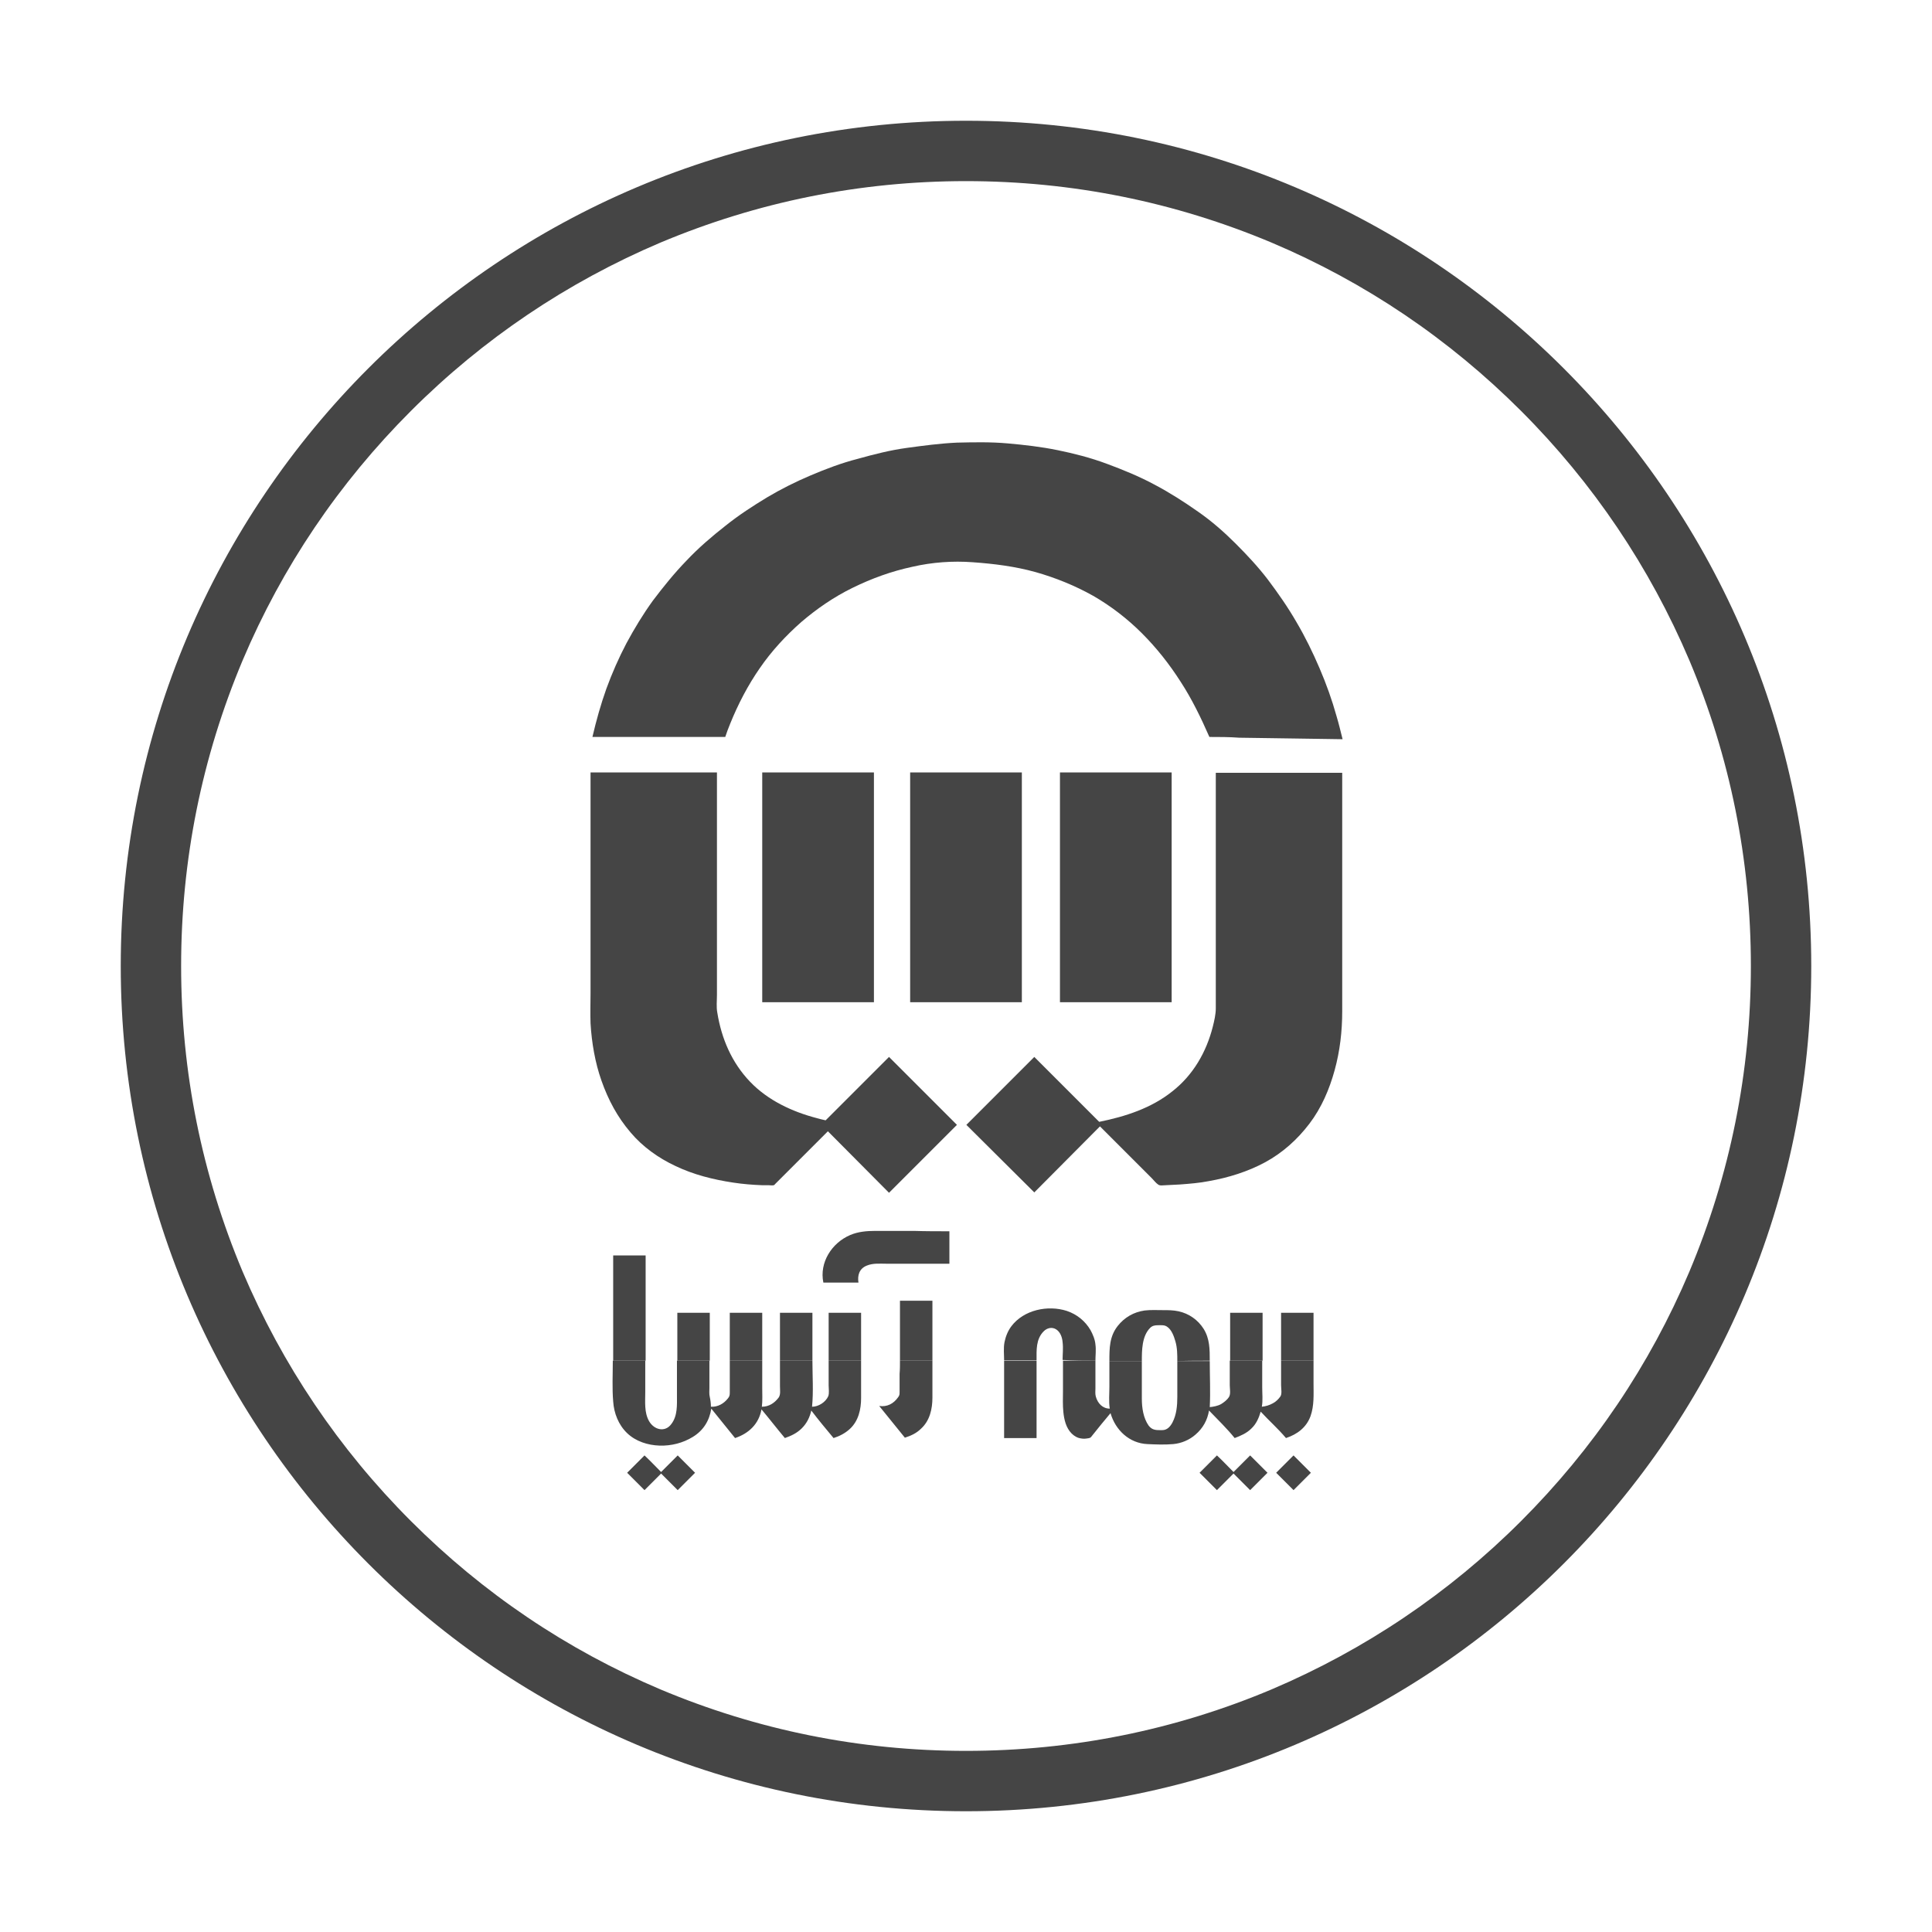 <?xml version="1.0" encoding="utf-8"?>
<!-- Generator: Adobe Illustrator 21.0.2, SVG Export Plug-In . SVG Version: 6.00 Build 0)  -->
<svg version="1.1" id="Layer_2" xmlns="http://www.w3.org/2000/svg" xmlns:xlink="http://www.w3.org/1999/xlink" x="0px" y="0px"
	 viewBox="0 0 512 512" style="enable-background:new 0 0 512 512;" xml:space="preserve">
<style type="text/css">
	.st0{fill:#454545;}
</style>
<g>
	<path class="st0" d="M256,48c28.1,0,55.3,5.5,81,16.3c24.8,10.5,47,25.5,66.1,44.6s34.1,41.4,44.6,66.1
		c10.8,25.6,16.3,52.9,16.3,81s-5.5,55.3-16.3,81c-10.5,24.8-25.5,47-44.6,66.1s-41.4,34.1-66.1,44.6c-25.6,10.8-52.9,16.3-81,16.3
		s-55.3-5.5-81-16.3c-24.8-10.5-47-25.5-66.1-44.6S74.8,361.7,64.3,337C53.5,311.3,48,284.1,48,256s5.5-55.3,16.3-81
		c10.5-24.8,25.5-47,44.6-66.1s41.4-34.1,66.1-44.6C200.7,53.5,227.9,48,256,48 M256,32C132.3,32,32,132.3,32,256s100.3,224,224,224
		s224-100.3,224-224S379.7,32,256,32L256,32z"/>
</g>
<g>
	<path class="st0" d="M320.5,195.3c-2.2-5-4.6-10-7.6-14.6c-3-4.7-6.4-9-10.3-12.9c-3.8-3.8-8.2-7.2-12.9-9.9
		c-4.8-2.7-10-4.8-15.3-6.3c-5.4-1.5-11-2.2-16.6-2.6c-5.3-0.4-10.8,0-16,1.2c-5.6,1.2-10.8,3.1-15.9,5.6c-4.9,2.4-9.4,5.5-13.5,9
		c-4.1,3.6-7.9,7.7-11,12.2c-3.2,4.6-5.8,9.6-7.9,14.8c-0.5,1.2-0.9,2.3-1.3,3.5c-4.5,0-9,0-13.5,0c-4.6,0-9.3,0-13.9,0
		c-2.6,0-5.2,0-7.8,0c1-4.3,2.2-8.6,3.7-12.8c1.5-4.1,3.3-8.2,5.3-12c2.1-3.9,4.4-7.7,7-11.3c2.8-3.7,5.7-7.3,8.9-10.6
		c3.2-3.4,6.7-6.4,10.4-9.3c3.5-2.8,7.2-5.2,11-7.5c3.7-2.2,7.5-4.1,11.5-5.8c4-1.7,8.2-3.3,12.5-4.4c4.3-1.2,8.6-2.3,13-2.9
		s8.9-1.2,13.3-1.4c4.5-0.1,8.9-0.2,13.4,0.2c4.5,0.4,8.9,0.9,13.3,1.8s8.7,2,13,3.6s8.5,3.3,12.6,5.5c4,2.1,7.9,4.6,11.6,7.2
		c3.6,2.5,6.9,5.4,10,8.5c3,3,5.9,6.1,8.5,9.5c2.7,3.6,5.3,7.3,7.6,11.3c2.3,3.9,4.3,8,6.1,12.2c1.8,4.2,3.3,8.4,4.5,12.7
		c0.6,2,1.1,4.1,1.6,6.1c-4.5-0.1-9-0.1-13.5-0.2c-4.6-0.1-9.3-0.1-13.9-0.2C325.7,195.3,323.1,195.3,320.5,195.3L320.5,195.3z
		 M256.1,298.1l18-18l17.2,17.2c6.9-1.4,13.8-3.6,19.4-8.1c5.5-4.3,9-10.4,10.7-17.1c0.4-1.6,0.8-3.3,0.8-4.9c0-2,0-4,0-6.1
		c0-3.4,0-6.9,0-10.3c0-7.4,0-14.8,0-22.1c0-7,0-13.9,0-20.9c0-1,0-2,0-3c4.3,0,8.6,0,12.9,0c4.4,0,8.8,0,13.2,0c2.5,0,4.9,0,7.4,0
		c0,5.4,0,10.9,0,16.3c0,5.3,0,10.5,0,15.8c0,5.2,0,10.3,0,15.5s0,10.4,0,15.6c0,5.3-0.6,10.5-2,15.6s-3.5,10-6.7,14.2
		s-7.1,7.7-11.7,10.2s-9.8,4.1-14.9,5c-2.5,0.5-5.1,0.7-7.7,0.9c-1.3,0.1-2.6,0.1-3.9,0.2c-0.6,0-1.4,0.2-1.9-0.2
		c-0.6-0.4-1.1-1.1-1.6-1.6c-3.7-3.7-7.3-7.3-11-11c-0.9-0.9-1.9-1.9-2.8-2.8L274.1,316L256.1,298.1L256.1,298.1z M218.8,296.9
		l16.8-16.8l18,18l-18,18l-16.2-16.3c-3.7,3.7-7.4,7.4-11.1,11.1c-0.9,0.9-1.9,1.9-2.8,2.8c-0.2,0.2-0.3,0.4-0.5,0.4
		c-0.3,0.1-0.9,0-1.2,0c-0.6,0-1.2,0-1.7,0c-2.6-0.1-5.2-0.3-7.8-0.7c-5.3-0.8-10.5-2.1-15.3-4.4c-4.5-2.1-8.7-5.1-11.9-8.9
		c-3.5-4.1-5.9-8.6-7.7-13.7c-1.7-4.8-2.6-10.1-2.9-15.2c-0.1-2.7,0-5.4,0-8.1c0-2.6,0-5.2,0-7.8c0-5.1,0-10.3,0-15.4
		c0-5.1,0-10.2,0-15.3c0-5.3,0-10.6,0-15.8c0-1.4,0-2.7,0-4.1c4.3,0,8.6,0,12.9,0c4.4,0,8.8,0,13.2,0c2.5,0,4.9,0,7.4,0
		c0,7,0,14,0,21c0,7.3,0,14.6,0,21.9c0,3.4,0,6.8,0,10.2c0,1.9,0,3.8,0,5.8c0,1.6-0.2,3.3,0.1,4.8c1.1,6.8,3.8,13.2,8.7,18.3
		c4.7,4.9,11.1,7.9,17.6,9.6C217.1,296.5,217.9,296.7,218.8,296.9z M202,204.7h29.6v60.9H202V204.7L202,204.7z M241.2,204.7h29.6
		v60.9h-29.6L241.2,204.7L241.2,204.7z M280.9,204.7h29.6v60.9h-29.6V204.7L280.9,204.7z"/>
	<path class="st0" d="M339.5,360.6c0,2.2,0,4.3,0,6.5c0,0.9,0.3,2.3-0.2,3s-1.2,1.4-2,1.8c-0.9,0.5-1.9,0.8-2.9,0.9
		c0.3-1.7,0.1-3.4,0.1-5.1c0-2.4,0-4.7,0-7.1h-8.6c0,2.2,0,4.3,0,6.5c0,0.9,0.3,2.3-0.2,3.1c-0.5,0.8-1.3,1.4-2.1,1.9
		c-0.9,0.5-2,0.7-3,0.8c0.2-4.1,0-8.1,0-12.2H312c0,3.2,0,6.3,0,9.5c0,2.3-0.2,4.7-1.3,6.8c-0.6,1.1-1.4,2-2.7,2
		c-1.5,0-2.6,0.1-3.6-1.2c-1.4-2-1.8-4.7-1.8-7.1c0-3.3,0-6.6,0-10H294c0,2.3,0,4.5,0,6.8c0,1.9-0.2,3.9,0.1,5.8
		c-1.9,0-3.2-1.4-3.7-3.2c-0.2-0.7-0.1-1.5-0.1-2.2c0-1.5,0-2.9,0-4.4c0-1,0-1.9,0-2.9h-8.6c0,2.6,0,5.3,0,7.9
		c0,1.9-0.1,3.8,0.1,5.7c0.2,2,0.7,4.2,2.2,5.7c0.7,0.7,1.6,1.2,2.5,1.3c0.5,0.1,1,0.1,1.6,0c0.7-0.1,0.9-0.1,1.3-0.7
		c1.6-2,3.2-4,4.9-6c1.3,4.5,5,8,9.8,8.2c2.2,0.1,4.6,0.2,6.8,0c2.2-0.2,4.3-1.1,5.9-2.5c2-1.7,3.2-3.9,3.6-6.4
		c2.3,2.4,4.7,4.7,6.8,7.3c1.6-0.6,3.2-1.3,4.4-2.5c1.3-1.2,2-2.8,2.5-4.5c2.2,2.4,4.6,4.5,6.7,7c3-1,5.4-2.8,6.5-5.8
		c1-2.8,0.8-5.8,0.8-8.6c0-2,0-4,0-6.1L339.5,360.6L339.5,360.6z M266.1,360.6v20.5h8.6v-20.5H266.1L266.1,360.6z M162.4,360.6h8.6
		c0,2.8,0,5.5,0,8.3c0,2.6-0.3,5.4,1,7.7c1.3,2.3,4.2,3.1,5.9,0.8c1.7-2.2,1.5-5.1,1.5-7.6c0-3.1,0-6.1,0-9.2h8.6c0,2.4,0,4.8,0,7.2
		c0,0.8-0.1,1.6,0.1,2.4c0.2,0.9,0.3,1.8,0.3,2.6c1.8,0.1,3.4-0.8,4.5-2.2c0.4-0.5,0.5-0.8,0.5-1.5c0-0.5,0-1,0-1.6
		c0-1.1,0-2.2,0-3.3c0-1.2,0-2.4,0-3.6h8.6c0,2.4,0,4.8,0,7.3c0,1.6,0.1,3.3-0.1,4.9c1.9,0,3.4-1,4.5-2.5c0.5-0.8,0.3-2,0.3-2.9
		c0-1.1,0-2.2,0-3.3c0-1.2,0-2.3,0-3.5h8.6c0,4,0.3,8.2-0.1,12.2c1.7,0,3.6-1.2,4.3-2.8c0.3-0.8,0.1-2,0.1-2.9c0-1,0-2,0-3.1
		s0-2.3,0-3.4h8.6c0,3.3,0,6.6,0,9.9c0,3-0.7,6.1-3,8.2c-1.2,1.1-2.7,1.9-4.3,2.4c-2-2.4-4-4.8-5.9-7.3c-0.4,1.8-1.2,3.4-2.5,4.7
		c-1.3,1.3-2.8,2-4.5,2.6c-2.1-2.5-4.1-5.1-6.2-7.6c-0.7,3.9-3.4,6.4-7,7.6c-2.1-2.6-4.2-5.2-6.3-7.8c-0.5,3.2-2.1,5.8-4.9,7.5
		c-2.6,1.6-5.7,2.4-8.8,2.3s-6.3-1.1-8.6-3.3c-2.3-2.2-3.5-5.3-3.7-8.4C162.2,367.9,162.4,364.2,162.4,360.6L162.4,360.6z
		 M238.5,360.6h8.6c0,3.3,0,6.6,0,9.8c0,3-0.7,6.1-3,8.2c-1.2,1.2-2.7,1.9-4.3,2.4c-2.3-2.8-4.5-5.6-6.8-8.4c2.1,0.3,3.8-0.6,5-2.3
		c0.4-0.5,0.4-0.8,0.4-1.5c0-0.5,0-0.9,0-1.4c0-1.1,0-2.2,0-3.3C238.5,363,238.5,361.8,238.5,360.6L238.5,360.6z M338.2,390.3
		l4.6-4.6l4.6,4.6l-4.6,4.6L338.2,390.3L338.2,390.3z M175.2,390.1l4.4-4.4l4.6,4.6l-4.6,4.6l-4.4-4.4l-4.4,4.4l-4.6-4.6l4.6-4.6
		C172.3,387.1,173.7,388.6,175.2,390.1z M326.9,390.1l4.4-4.4l4.6,4.6l-4.6,4.6l-4.4-4.4l-4.4,4.4l-4.6-4.6l4.6-4.6
		C324,387.1,325.4,388.6,326.9,390.1z"/>
	<path class="st0" d="M348.1,347.9h-8.6c0,4.2,0,8.4,0,12.7h8.6V347.9L348.1,347.9z M334.6,360.6v-12.7H326c0,4.2,0,8.4,0,12.7
		C328.8,360.6,331.7,360.6,334.6,360.6z M320.6,360.6c0-3,0-5.8-1.6-8.4c-1.5-2.4-3.9-4.1-6.7-4.7c-1.4-0.3-2.7-0.3-4.1-0.3
		c-1.6,0-3.3-0.1-4.9,0.1c-2.8,0.4-5.3,1.8-7.1,4.1c-2.2,2.8-2.2,5.9-2.2,9.3h8.6c0-2.8,0-6.6,2.2-8.8c0.6-0.6,1.3-0.7,2.1-0.7
		c0.9,0,1.7-0.1,2.4,0.4c1.2,0.8,1.8,2.5,2.2,3.9c0.5,1.7,0.5,3.5,0.5,5.2C314.9,360.6,317.7,360.6,320.6,360.6z M290.3,360.6
		c0-1.4,0.2-2.9,0-4.3c-0.1-1.3-0.7-2.7-1.3-3.8c-1.4-2.4-3.6-4.2-6.3-5.1c-5-1.6-11.4-0.3-14.7,4.1c-0.9,1.2-1.5,2.7-1.8,4.2
		c-0.3,1.6-0.1,3.2-0.1,4.8h8.6c0-2.7-0.2-5.6,1.9-7.7c0.9-0.9,2.2-1.2,3.3-0.5c1.1,0.7,1.6,2.1,1.7,3.4c0.2,1.6,0,3.2,0,4.7
		C284.6,360.6,287.5,360.6,290.3,360.6z M247.1,360.6h-8.6c0-4.1,0-8.3,0-12.4c0-1.2,0-2.4,0-3.5h8.6V360.6L247.1,360.6z
		 M228.2,360.6h-8.6c0-4.2,0-8.4,0-12.7h8.6V360.6L228.2,360.6z M215.3,360.6h-8.6c0-4.2,0-8.4,0-12.7h8.6V360.6L215.3,360.6z
		 M202,360.6h-8.6c0-4.2,0-8.4,0-12.7h8.6V360.6L202,360.6z M188.1,360.6h-8.6c0-4.2,0-8.4,0-12.7h8.6V360.6L188.1,360.6z
		 M171.1,360.6h-8.6v-27.9h8.6c0,7.3,0,14.6,0,21.9C171.1,356.6,171.1,358.6,171.1,360.6L171.1,360.6z M251.6,326.3v8.6
		c-3.7,0-7.5,0-11.2,0c-1.8,0-3.6,0-5.4,0c-1.8,0-3.6-0.2-5.3,0.5c-2,0.8-2.5,2.6-2.2,4.5h-9.3c-1.1-5.3,2.2-10.5,7.1-12.6
		c2.1-0.9,4.4-1.1,6.7-1.1c3.4,0,6.8,0,10.2,0C245.3,326.3,248.5,326.3,251.6,326.3z"/>
</g>
</svg>
